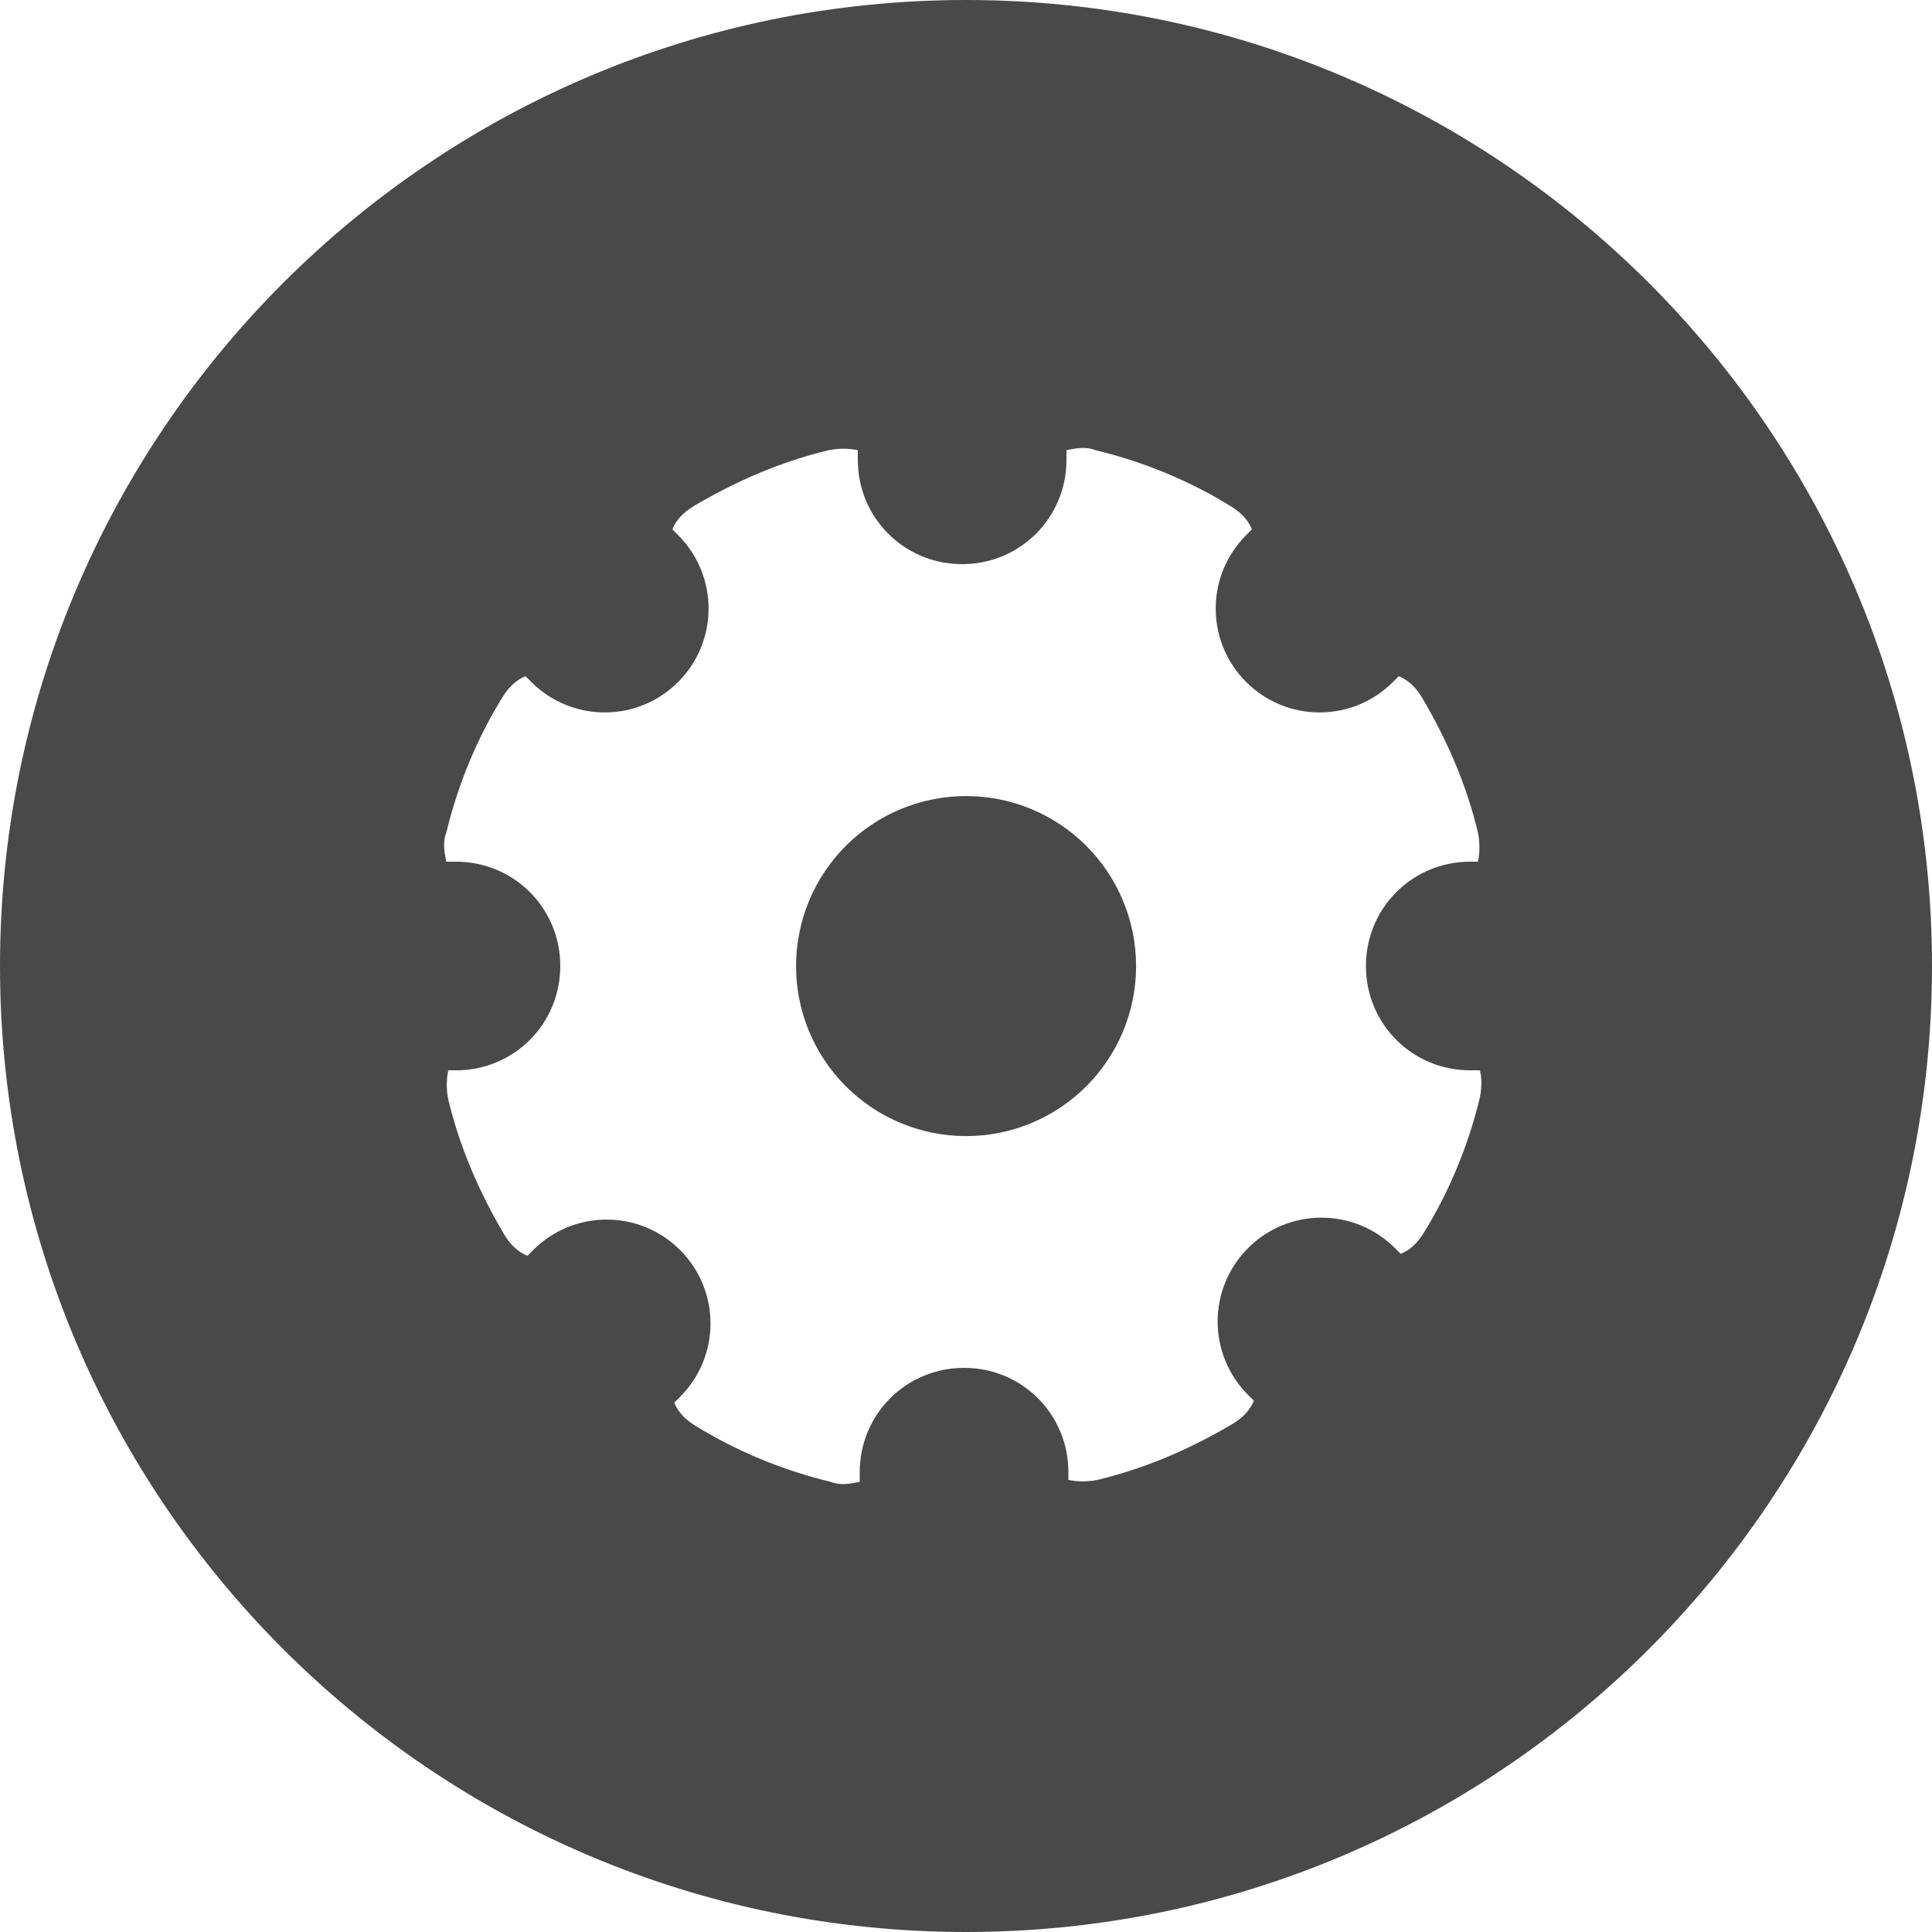 <svg width="50" height="50" viewBox="0 0 50 50" fill="none" xmlns="http://www.w3.org/2000/svg">
<path d="M20.602 25.002C20.602 26.169 21.065 27.288 21.89 28.113C22.715 28.938 23.835 29.402 25.002 29.402C26.169 29.402 27.288 28.938 28.113 28.113C28.938 27.288 29.402 26.169 29.402 25.002C29.402 23.835 28.938 22.715 28.113 21.89C27.288 21.065 26.169 20.602 25.002 20.602C23.835 20.602 22.715 21.065 21.89 21.89C21.065 22.715 20.602 23.835 20.602 25.002Z" fill="#494949"/>
<path d="M25 0C11.2 0 0 11.2 0 25C0 38.8 11.2 50 25 50C38.8 50 50 38.8 50 25C50 11.2 38.8 0 25 0ZM38.3 28.4C38 29.65 37.5 30.85 36.85 31.9C36.7 32.15 36.5 32.35 36.25 32.45L36.1 32.3C35.05 31.25 33.35 31.25 32.3 32.3C31.25 33.35 31.25 35.05 32.3 36.1L32.45 36.25C32.35 36.5 32.15 36.7 31.9 36.85C30.8 37.5 29.65 38 28.4 38.3C28.15 38.35 27.9 38.35 27.65 38.3V38.1C27.65 36.6 26.45 35.4 24.95 35.4C23.45 35.4 22.25 36.6 22.25 38.1V38.35C22 38.4 21.75 38.45 21.5 38.35C20.25 38.05 19.05 37.55 18 36.9C17.75 36.75 17.55 36.55 17.45 36.3L17.6 36.15C18.65 35.1 18.65 33.4 17.6 32.35C16.55 31.3 14.85 31.3 13.8 32.35L13.65 32.5C13.4 32.4 13.2 32.2 13.05 31.95C12.4 30.85 11.9 29.7 11.6 28.45C11.55 28.2 11.55 27.95 11.6 27.7H11.8C13.3 27.7 14.5 26.5 14.5 25C14.5 23.5 13.3 22.3 11.8 22.3H11.55C11.5 22.05 11.45 21.8 11.55 21.55C11.85 20.3 12.35 19.1 13 18.05C13.15 17.8 13.35 17.6 13.6 17.5L13.75 17.65C14.8 18.7 16.5 18.7 17.55 17.65C18.6 16.6 18.6 14.9 17.55 13.85L17.4 13.7C17.5 13.45 17.7 13.25 17.95 13.1C19.05 12.45 20.2 11.95 21.45 11.65C21.7 11.6 21.95 11.6 22.2 11.65V11.9C22.2 13.4 23.4 14.6 24.9 14.6C26.4 14.6 27.6 13.4 27.6 11.9V11.65C27.85 11.6 28.1 11.55 28.35 11.65C29.6 11.95 30.8 12.45 31.85 13.1C32.1 13.25 32.3 13.45 32.4 13.7L32.25 13.85C31.2 14.9 31.2 16.6 32.25 17.65C33.3 18.7 35 18.7 36.05 17.65L36.2 17.5C36.45 17.6 36.65 17.8 36.8 18.05C37.45 19.15 37.95 20.3 38.25 21.55C38.3 21.8 38.3 22.05 38.25 22.3H38.05C36.55 22.3 35.35 23.5 35.35 25C35.35 26.5 36.55 27.7 38.05 27.7H38.3C38.35 27.9 38.35 28.15 38.3 28.4Z" fill="#494949"/>
</svg>

